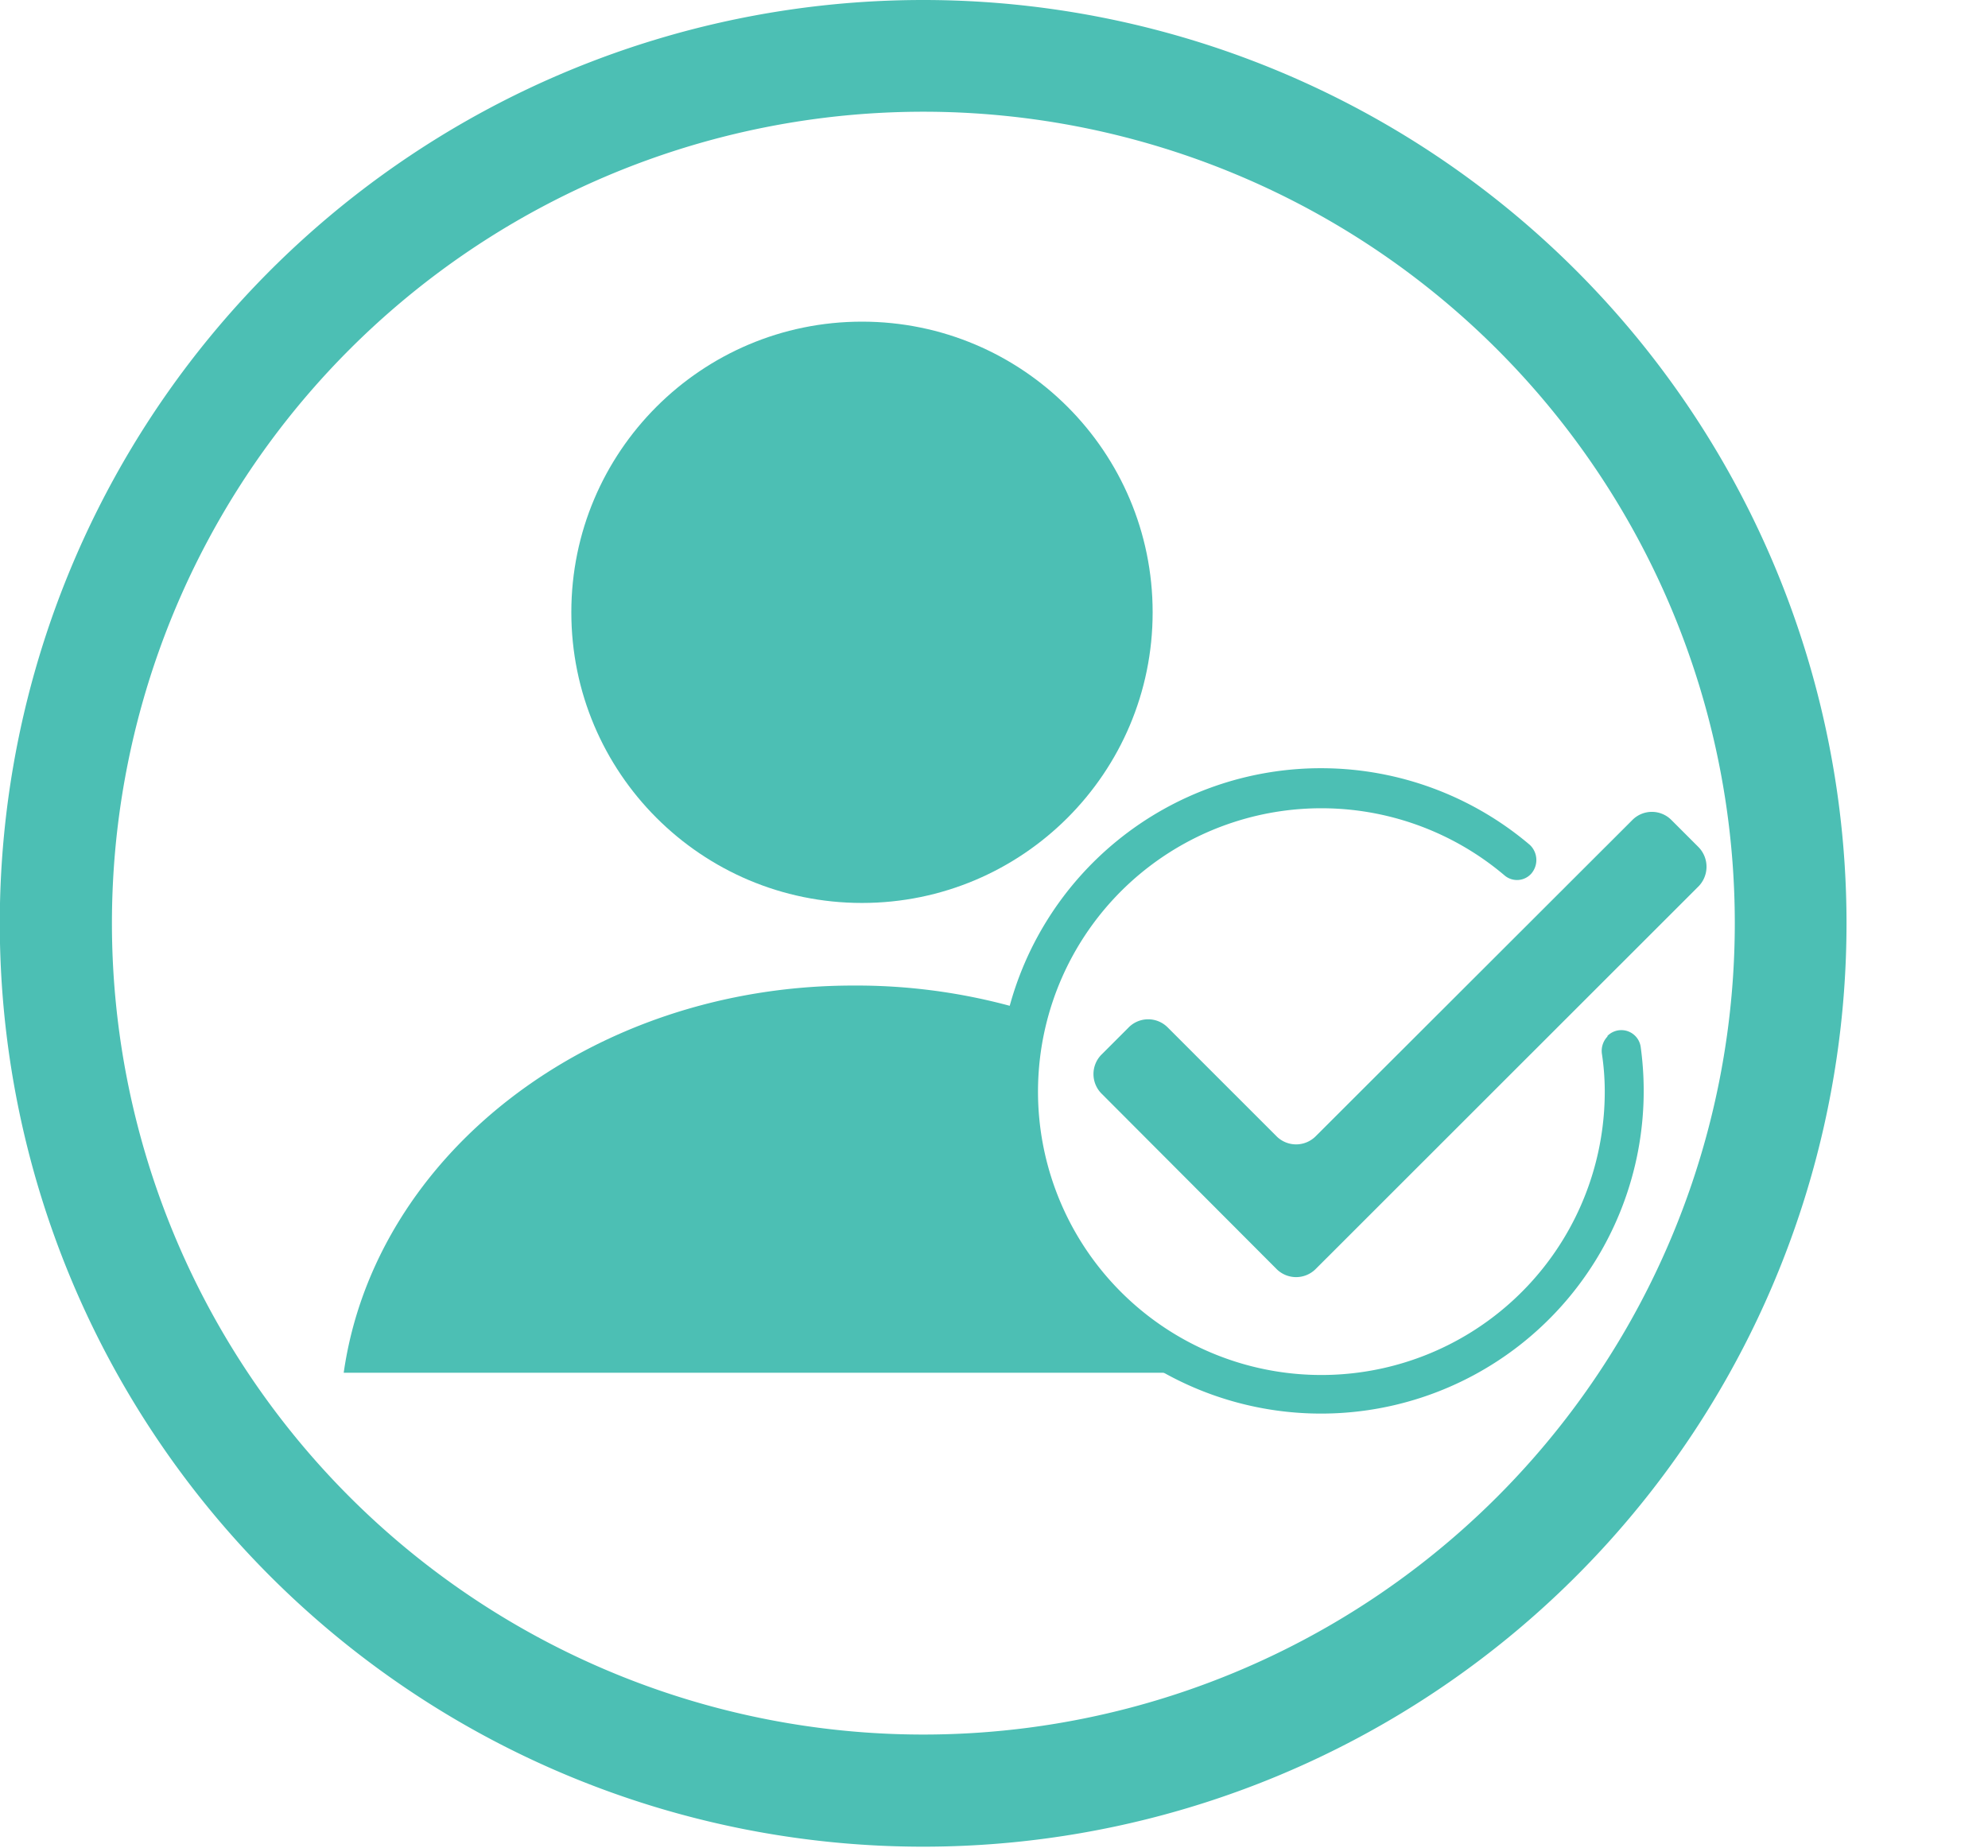 <svg xmlns="http://www.w3.org/2000/svg" viewBox="0 0 95.55 88.84"><defs><style>.cls-1{fill:#4cbfb4;}</style></defs><g id="Layer_2" data-name="Layer 2"><g id="Capa_1" data-name="Capa 1"><circle class="cls-1" cx="41.43" cy="29.43" r="13.97"/><path class="cls-1" d="M44.38,0A44.38,44.38,0,1,0,88.75,44.38,44.38,44.38,0,0,0,44.38,0Zm0,83.37a39,39,0,1,1,39-39A39,39,0,0,1,44.38,83.37Z"/><path class="cls-1" d="M52.94,52.56,61.36,61a1.33,1.33,0,0,0,1.87,0l18.41-18.4a1.35,1.35,0,0,0,0-1.88l-1.31-1.31a1.32,1.32,0,0,0-1.87,0L63.23,54.62a1.33,1.33,0,0,1-1.87,0l-5.24-5.24a1.32,1.32,0,0,0-1.87,0l-1.31,1.31A1.33,1.33,0,0,0,52.94,52.56Z"/><path class="cls-1" d="M48.07,52.44a15.21,15.21,0,0,1,.56-4.07,28.33,28.33,0,0,0-7.62-1c-12.6,0-23,8.12-24.49,18.61H56.38A15.15,15.15,0,0,1,48.07,52.44Z"/><path class="cls-1" d="M77.26,49.82a1,1,0,0,0-.27.81,12.05,12.05,0,0,1,.14,1.81,13.62,13.62,0,1,1-4.8-10.35A.92.92,0,0,0,73.59,42h0a1,1,0,0,0-.06-1.39,15.51,15.51,0,1,0,5.33,9.73.94.94,0,0,0-1.6-.55Z"/></g></g></svg>